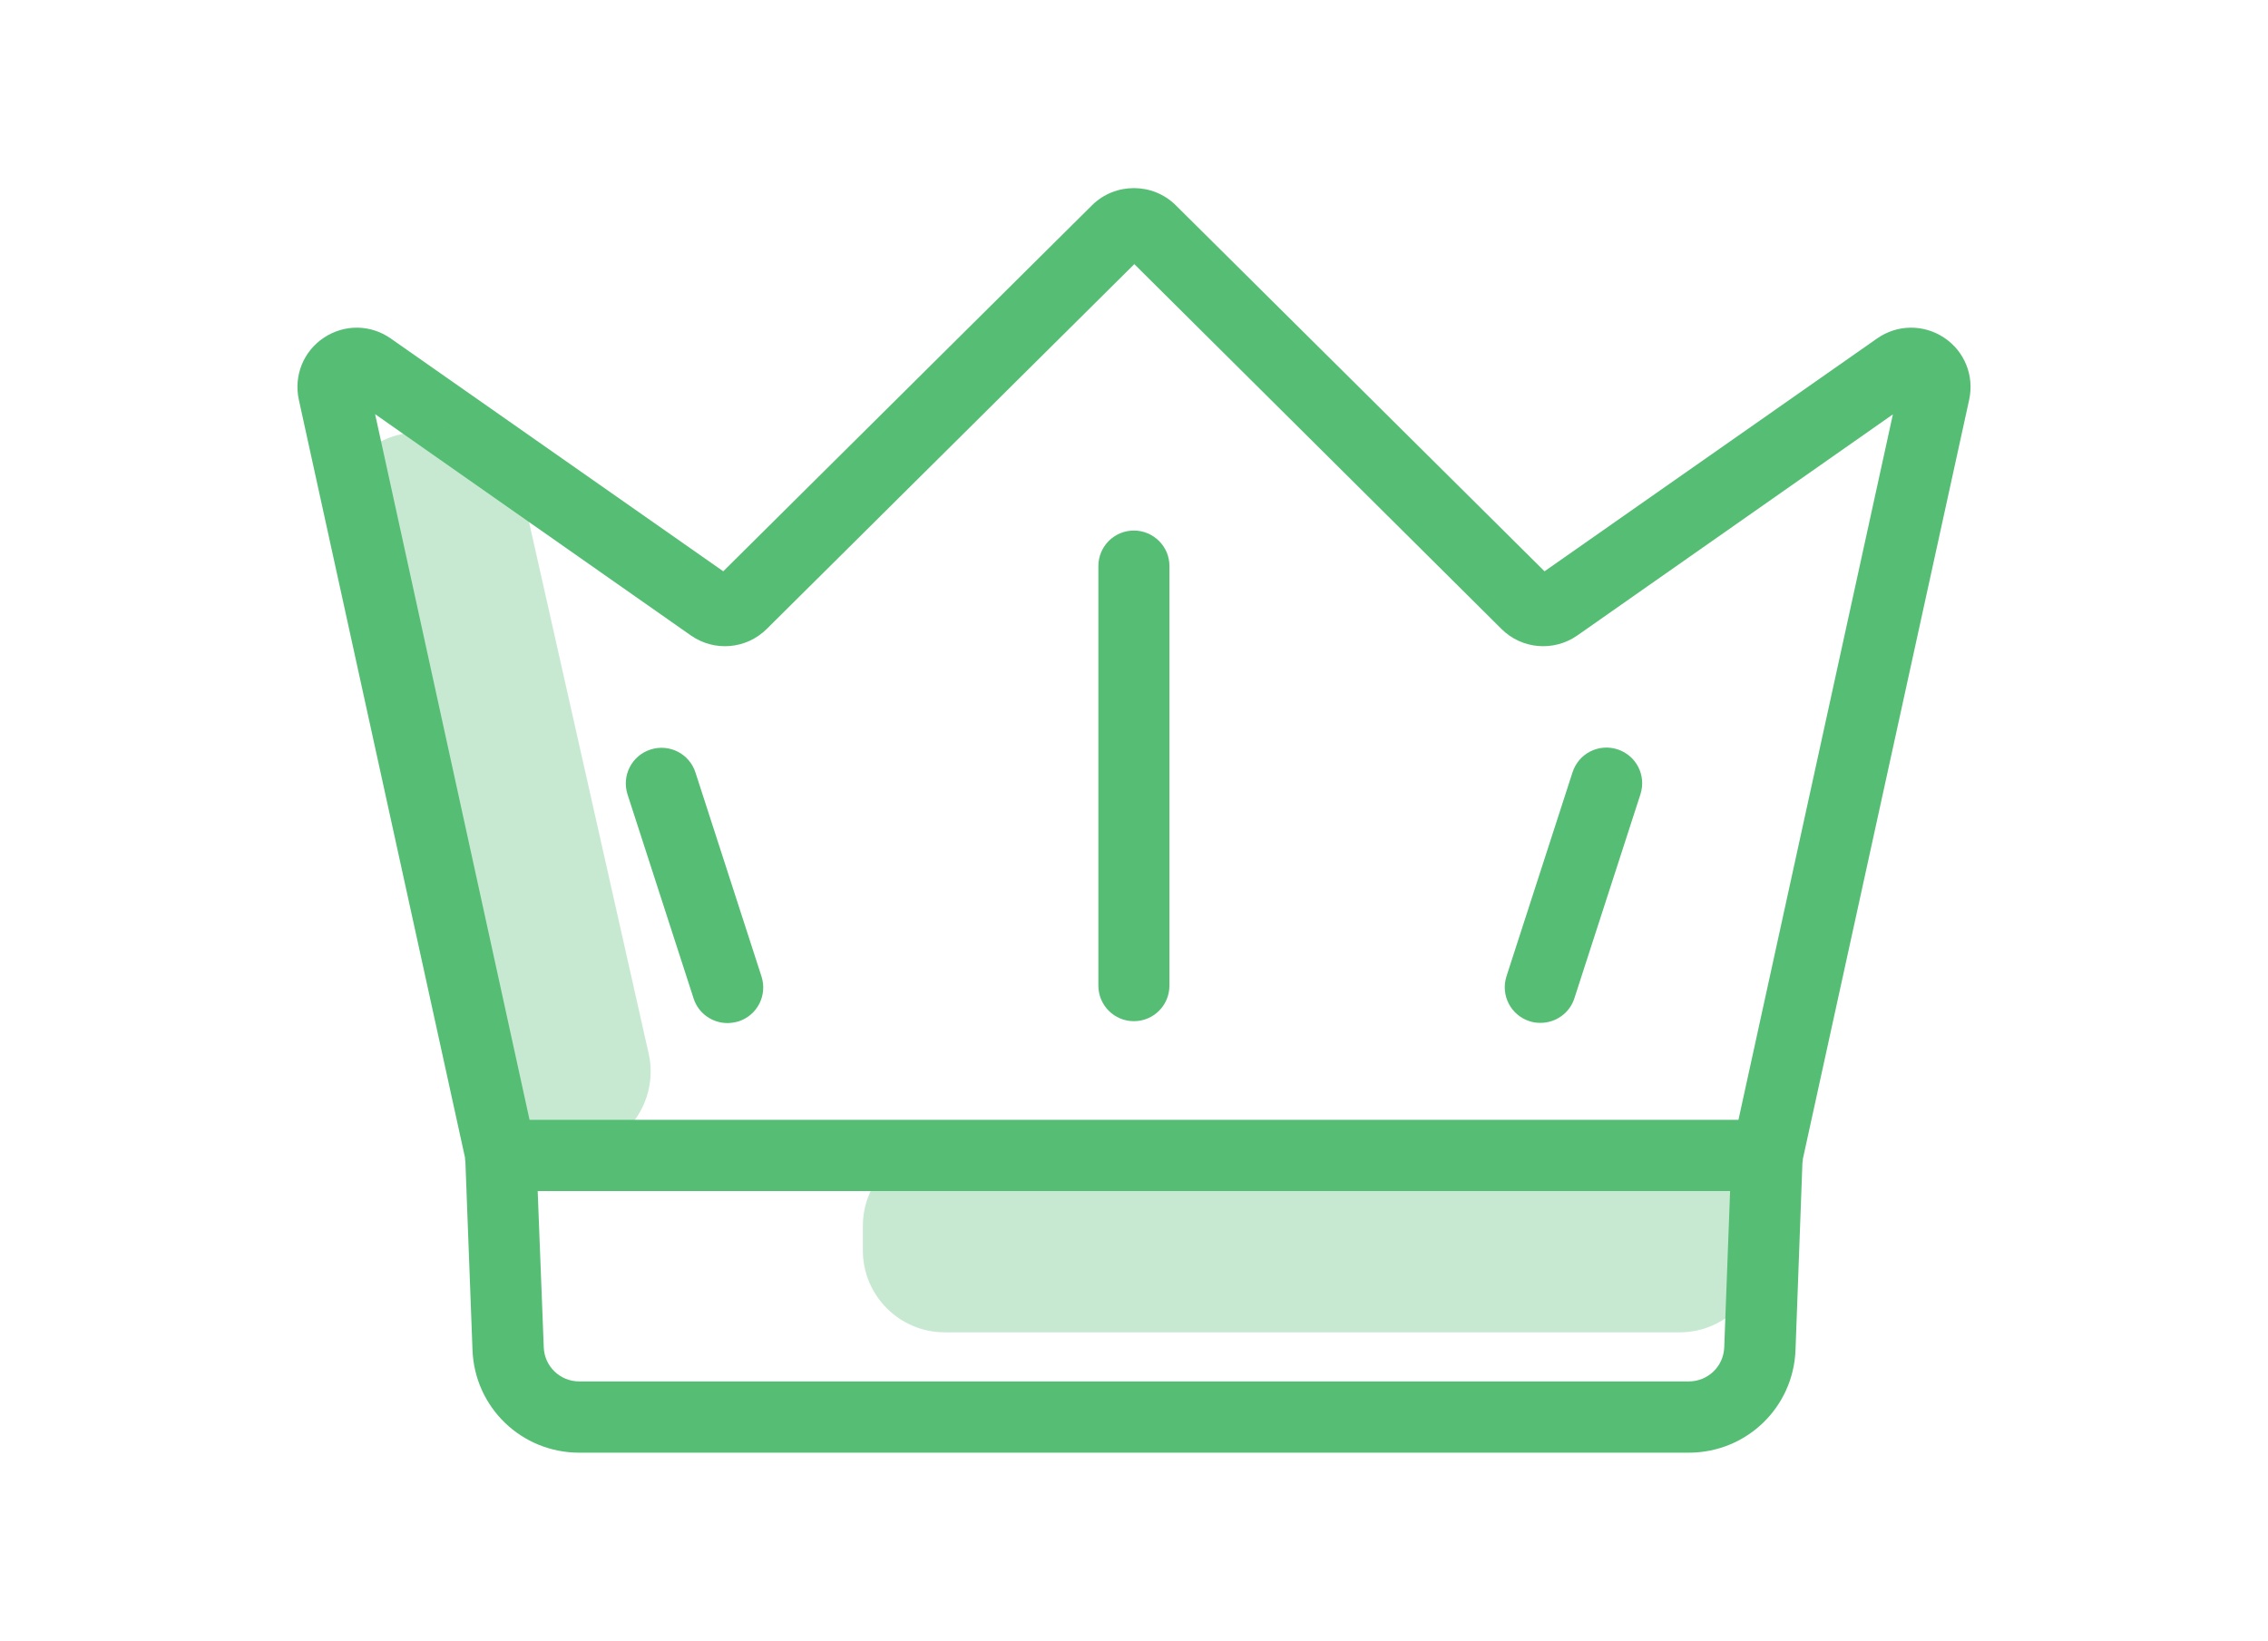 <?xml version="1.0" encoding="utf-8"?>
<!-- Generator: Adobe Illustrator 23.0.0, SVG Export Plug-In . SVG Version: 6.00 Build 0)  -->
<svg version="1.1" id="Layer_9" xmlns="http://www.w3.org/2000/svg" xmlns:xlink="http://www.w3.org/1999/xlink" x="0px" y="0px"
	 viewBox="0 0 108.53 78.53" style="enable-background:new 0 0 108.53 78.53;" xml:space="preserve">
<style type="text/css">
	.st0{fill:#55BE74;}
	.st1{opacity:0.33;fill:#55BE74;}
</style>
<g>
	<path class="st0" d="M54.26,25.39c-0.94,0-1.7,0.76-1.7,1.7v20.08c0,0.94,0.76,1.7,1.7,1.7c0.94,0,1.7-0.76,1.7-1.7V27.1
		C55.97,26.16,55.2,25.39,54.26,25.39z"/>
	<path class="st0" d="M33.28,36.97c-0.29-0.9-1.25-1.39-2.15-1.1c-0.9,0.29-1.39,1.25-1.1,2.15l3.16,9.76
		c0.23,0.72,0.9,1.18,1.62,1.18c0.17,0,0.35-0.03,0.53-0.08c0.9-0.29,1.39-1.25,1.1-2.15L33.28,36.97z"/>
	<path class="st0" d="M72.09,46.72c-0.29,0.9,0.2,1.86,1.1,2.15c0.17,0.06,0.35,0.08,0.53,0.08c0.72,0,1.39-0.46,1.62-1.18
		l3.16-9.76c0.29-0.9-0.2-1.86-1.1-2.15c-0.9-0.29-1.86,0.2-2.15,1.1L72.09,46.72z"/>
	<path class="st0" d="M93.03,16.16c-0.98-0.65-2.24-0.64-3.21,0.04L73.91,27.34L56.26,9.82c-1.1-1.09-2.9-1.09-4,0L34.61,27.34
		L18.7,16.2c-0.97-0.68-2.22-0.69-3.2-0.04c-0.98,0.65-1.45,1.82-1.2,2.97l7.95,36.26c0,0.07,0.01,0.13,0.02,0.2l0.34,9.01
		c0.1,2.76,2.35,4.92,5.11,4.92h53.09c2.76,0,5.01-2.16,5.11-4.92l0.33-8.94c0.01-0.06,0.02-0.12,0.02-0.19l7.96-36.34
		C94.48,17.98,94.01,16.81,93.03,16.16z M82.51,64.47c-0.03,0.92-0.78,1.64-1.7,1.64H27.72c-0.92,0-1.67-0.72-1.7-1.64L25.73,57
		h57.06L82.51,64.47z M83.19,53.59H25.34l-7.39-33.77l15.11,10.59c1.13,0.79,2.65,0.66,3.63-0.31l17.59-17.46L71.85,30.1
		c0.97,0.97,2.5,1.1,3.63,0.31l15.1-10.58L83.19,53.59z"/>
	<path class="st1" d="M80.38,63.76H45.21c-2.16,0-3.92-1.75-3.92-3.92v-1.17c0-2.16,1.75-3.92,3.92-3.92h35.17
		c2.16,0,3.92,1.75,3.92,3.92v1.17C84.29,62,82.54,63.76,80.38,63.76z"/>
	<path class="st1" d="M22.26,52.4L16.2,25.47c-0.47-2.11,0.85-4.21,2.96-4.68l1.14-0.26c2.11-0.47,4.21,0.85,4.68,2.96l6.06,26.93
		c0.47,2.11-0.85,4.21-2.96,4.68l-1.14,0.26C24.83,55.84,22.74,54.51,22.26,52.4z"/>
</g>
</svg>
